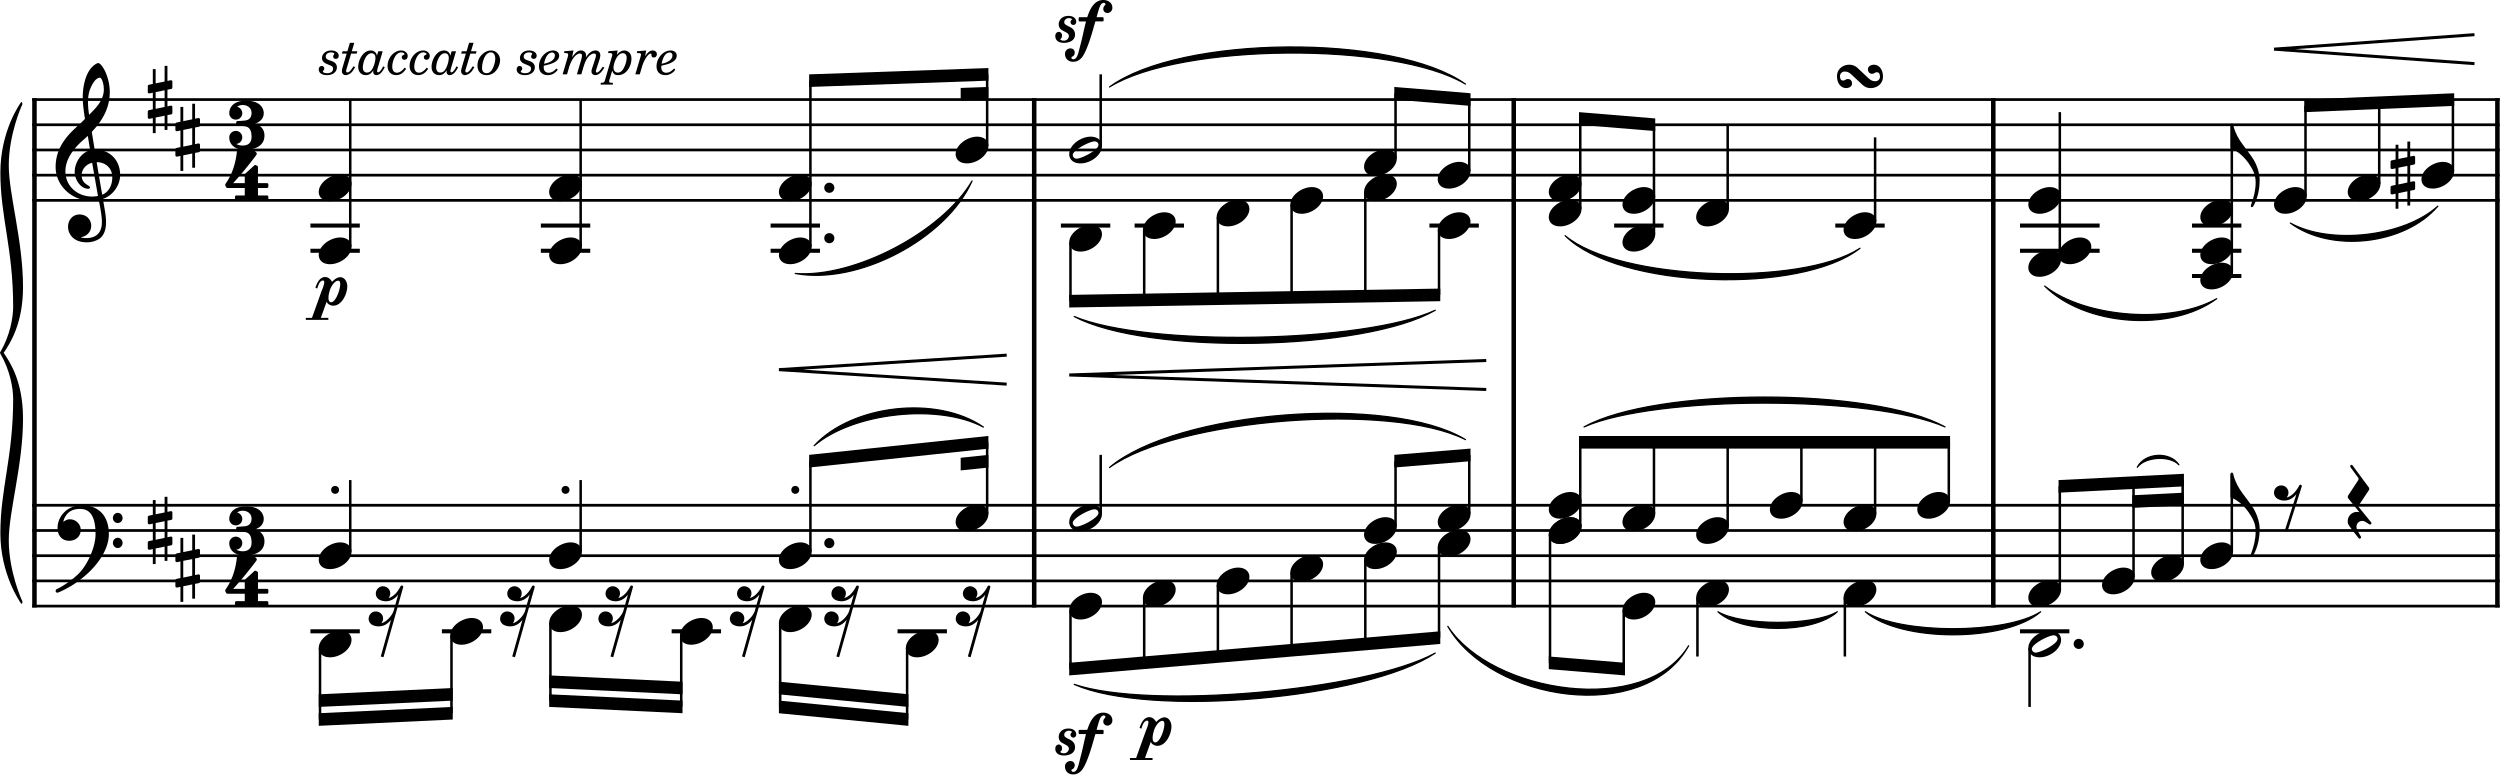 <?xml version="1.0" encoding="utf-8"?>
<svg xmlns="http://www.w3.org/2000/svg" xmlns:svg="http://www.w3.org/2000/svg" version="1.1" viewBox="0 0 2460 763">
	<title>A score for the first four bars of Beethoven’s second Sonata (Op. 2, No. 2). The work is scored for piano, and increases gradually in pitch and volume over the bars.</title>
	<path d="M31.68 97.97h2428M31.68 122.77h2428M31.68 147.57h2428M31.68 172.37h2428M31.68 197.17h2428M31.68 497.2h2428M31.68 522h2428M31.68 546.8h2428M31.68 571.6h2428M31.68 596.4h2428" fill="none" stroke="#000" stroke-linejoin="bevel" stroke-width="2.73"/>
	<path d="M2253.75 219.5c39.23 21.79 111.76 13.48 145.05-16.62-32.38 37.98-104.9 46.3-145.05 16.61M2011.98 281.5c40.23 31.48 124.85 37.68 169.24 12.4-44.97 33.2-129.59 27-169.24-12.4M1540.1 231.9c52.51 44.46 232.23 50.28 290.12 12.4-58.23 45.8-237.95 39.99-290.12-12.4M1091.78 85.57c69.64-51.13 279.8-52.83 350.25-2.83-70.4-42.06-280.55-40.36-350.25 2.83M782.57 269.1c57.81 4.63 144.76-40.88 173.91-91.02-25.47 57.17-112.42 102.68-173.9 91.01M1057.07 311.48c71.58 30 284.7 26.3 355.2-6.16-70.36 40.4-283.48 44.09-355.2 6.16M801.16 438.55c37.66-40.56 120.9-49.73 166.47-18.34-44.7-23.5-127.94-14.33-166.47 18.34M2103.11 459.77c7.35-14.4 31.9-15.86 40.91-2.43-8.77-9.47-33.32-8-40.9 2.43M1558.7 420.08c71.04-39.16 284.16-39.17 355.2 0-71.04-31.23-284.16-31.23-355.2 0M1091.78 460c66.1-55.96 276.24-72.42 350.25-27.42-73.39-37.09-283.54-20.63-350.25 27.43M1424.67 616.35c43.26 66.02 194.24 89.37 236.93 19.11-43.3 78.17-194.29 54.82-236.93-19.1M1057.07 673.43c73.74 25.02 286.86 6.54 355.2-30.79-67.65 45.24-280.77 63.71-355.2 30.8" fill-rule="evenodd" stroke="#000" stroke-linecap="round" stroke-linejoin="round" stroke-width="1.24"/>
	<path d="M1690.47 601.98c23.5 13.9 93.95 13.9 117.43 0-23.48 21.82-93.94 21.82-117.43 0M1835.53 601.98c34.5 22.25 137.97 22.25 172.46 0-34.49 30.2-137.97 30.2-172.46 0" fill-rule="evenodd" stroke="#000" stroke-linecap="round" stroke-linejoin="round" stroke-width="1.24"/>
	<path d="M1489.51 96.6v400.6M33.91 96.6v400.6M2457.45 96.6v400.6M1961.4 96.6v400.6M1017.64 96.6v400.6M33.91 495.84v101.93M1961.4 495.84v101.93M1489.51 495.84v101.93M2457.45 495.84v101.93M1017.64 495.84v101.93" stroke="#000" stroke-linejoin="bevel" stroke-width="4.46"/>
	<path d="M2375.4 161.96c.6-.1 1.1-.8 1.1-1.4v-5.85c0-.99-.7-1.38-1.59-1.38l-3.27.69v-14.78h-2.78v15.38l-8.83 1.78v-13.99h-2.78V157l-3.86.79c-.6.1-1.1.8-1.1 1.39v5.75c0 1.1.8 1.4 1.7 1.4l3.26-.7v16.36l-3.86.8c-.6.1-1.1.8-1.1 1.39v5.75c0 1.1.8 1.39 1.7 1.39l3.26-.7v14.79h2.78v-15.38l8.83-1.79v14h2.78v-14.6l3.77-.69c.6-.1 1.09-.79 1.09-1.38v-5.86c0-.99-.7-1.39-1.59-1.39l-3.27.7v-16.37l3.77-.7m-15.38 3.08 8.83-1.78v16.36l-8.83 1.89v-16.47"/>
	<path d="M532.2 246.77h48.6M532.2 221.97h48.6M2156.92 271.57h48.6M1406.57 221.97h48.6M2156.92 246.77h48.6M1043.92 221.97h48.6M1805.92 221.97h48.6M1987.68 221.97h78.35M305.46 221.97h48.6M1588.33 221.97h48.6M1987.68 246.77h78.35M305.46 246.77h48.6M2156.92 221.97h48.6M1116.45 221.97h48.6M758.27 246.77h48.6M758.27 221.97h48.6M660.91 621.2h48.6M883.17 621.2h48.6M1987.68 621.2h48.6M305.46 621.2h48.6M434.83 621.2h48.6" stroke="#000" stroke-linejoin="bevel" stroke-width="3.97"/>
	<path d="M1445.75 168.4V97.87M2026.86 255.2V110.37M1554.98 205.6v-88.93M797.44 242.8V79.32M2268.62 193.2v-89.08M344.64 242.8V97.97M2341.15 180.8v-79.73M1373.22 156V91.87M2413.68 168.4V98.02M1627.51 230.4V122.67M2196.1 267.6V122.97M1083.1 143.6V73.17M971.35 143.6V73.21M1845.1 218v-82.83M571.37 242.8V97.97M1700.04 205.6v-82.83M1416 226.14v64.05M1053.35 238.53v57.82M1343.46 188.93v102.5M1125.88 226.14v68.98M1270.93 201.34v91.31M1198.41 213.74v80.14M1700.04 518.04V435.2M971.35 505.64v-70.3M1772.57 493.24V435.2M1917.62 493.24V435.2M1445.75 505.64v-57.93M571.37 542.84V472.4M344.64 542.84V472.4M1845.1 505.64V435.2M1627.51 505.64V435.2M1083.1 505.64V447.6M1373.22 518.04V453.7M797.44 542.84v-89.17M2147.74 555.24v-82.77M2026.86 580.04v-101.5M2099.4 567.64V474.9M1554.98 518.04V435.2M2196.1 542.84V466.4M1997.11 637.77v57.83M1125.88 588.17v63.97M314.9 637.77v70.18M1198.41 575.77v70.21M444.26 625.37v76.5M1670.28 588.17V646M1597.76 600.57v57.73M1270.93 563.37v76.46M541.61 612.97v76.5M670.33 625.37v70.18M1525.23 526.17v126.14M767.7 612.97v82.75M1053.35 600.57v57.73M892.6 637.77v70.11M1416 538.57v88.94M1815.34 588.17V646M1343.46 550.97v82.7" stroke="#000" stroke-linejoin="bevel" stroke-width="2.48"/>
	<path d="M2025.62 250.94c0 4.26 3.08 9.03 11.12 9.03 10.31 0 21.12-8.44 21.12-17.17 0-5.85-4.96-9.12-11.1-9.12-9.63 0-21.14 8.13-21.14 17.26"/>
	<path d="M1995.87 263.34c0 4.26 3.08 9.03 11.12 9.03 10.31 0 21.12-8.44 21.12-17.17 0-5.85-4.96-9.12-11.1-9.12-9.63 0-21.14 8.13-21.14 17.26M313.65 250.94c0 4.26 3.08 9.03 11.11 9.03 10.32 0 21.13-8.44 21.13-17.17 0-5.85-4.96-9.12-11.1-9.12-9.63 0-21.14 8.13-21.14 17.26M1414.75 176.54c0 4.26 3.08 9.03 11.11 9.03 10.32 0 21.13-8.44 21.13-17.17 0-5.85-4.96-9.12-11.1-9.12-9.63 0-21.14 8.13-21.14 17.26M1073.24 134.48c-9.62 0-21.13 8.03-21.13 17.26 0 4.26 3.08 9.03 11.12 9.03 10.31 0 21.12-8.44 21.12-17.17 0-5.85-4.96-9.12-11.1-9.12m-13.7 21.62a3.7 3.7 0 0 1-3.96-3.57c0-4.86 16.66-13.39 21.32-13.39 2.39 0 3.97 1.39 3.97 3.57 0 4.96-16.76 13.4-21.33 13.4M1814.1 226.14c0 4.26 3.08 9.03 11.11 9.03 10.32 0 21.13-8.44 21.13-17.17 0-5.85-4.96-9.12-11.1-9.12-9.63 0-21.14 8.13-21.14 17.26M313.65 188.94c0 4.26 3.08 9.03 11.11 9.03 10.32 0 21.13-8.44 21.13-17.17 0-5.85-4.96-9.12-11.1-9.12-9.63 0-21.14 8.13-21.14 17.26M940.36 151.74c0 4.26 3.08 9.03 11.11 9.03 10.32 0 21.13-8.44 21.13-17.17 0-5.85-4.96-9.12-11.1-9.12-9.63 0-21.14 8.13-21.14 17.26M540.38 250.94c0 4.26 3.07 9.03 11.1 9.03 10.32 0 21.14-8.44 21.14-17.17 0-5.85-4.96-9.12-11.11-9.12-9.63 0-21.13 8.13-21.13 17.26M1669.04 213.74c0 4.26 3.08 9.03 11.11 9.03 10.32 0 21.13-8.44 21.13-17.17 0-5.85-4.96-9.12-11.1-9.12-9.63 0-21.14 8.13-21.14 17.26M540.38 188.94c0 4.26 3.07 9.03 11.1 9.03 10.32 0 21.14-8.44 21.14-17.17 0-5.85-4.96-9.12-11.11-9.12-9.63 0-21.13 8.13-21.13 17.26M2165.1 275.74c0 4.26 3.08 9.03 11.12 9.03 10.31 0 21.12-8.44 21.12-17.17 0-5.85-4.96-9.12-11.1-9.12-9.63 0-21.14 8.13-21.14 17.26"/>
	<path d="M2165.1 250.94c0 4.26 3.08 9.03 11.12 9.03 10.31 0 21.12-8.44 21.12-17.17 0-5.85-4.96-9.12-11.1-9.12-9.63 0-21.14 8.13-21.14 17.26M1995.87 201.34c0 4.26 3.08 9.03 11.12 9.03 10.31 0 21.12-8.44 21.12-17.17 0-5.85-4.96-9.12-11.1-9.12-9.63 0-21.14 8.13-21.14 17.26M2165.1 213.74c0 4.26 3.08 9.03 11.12 9.03 10.31 0 21.12-8.44 21.12-17.17 0-5.85-4.96-9.12-11.1-9.12-9.63 0-21.14 8.13-21.14 17.26M1596.52 201.34c0 4.26 3.08 9.03 11.11 9.03 10.32 0 21.13-8.44 21.13-17.17 0-5.85-4.96-9.12-11.1-9.12-9.63 0-21.14 8.13-21.14 17.26M1524 213.74c0 4.26 3.07 9.03 11.1 9.03 10.32 0 21.13-8.44 21.13-17.17 0-5.85-4.96-9.12-11.1-9.12-9.63 0-21.14 8.13-21.14 17.26"/>
	<path d="M1524 188.94c0 4.26 3.07 9.03 11.1 9.03 10.32 0 21.13-8.44 21.13-17.17 0-5.85-4.96-9.12-11.1-9.12-9.63 0-21.14 8.13-21.14 17.26M1596.52 238.54c0 4.26 3.08 9.03 11.11 9.03 10.32 0 21.13-8.44 21.13-17.17 0-5.85-4.96-9.12-11.1-9.12-9.63 0-21.14 8.13-21.14 17.26M2237.63 201.34c0 4.26 3.08 9.03 11.11 9.03 10.32 0 21.13-8.44 21.13-17.17 0-5.85-4.96-9.12-11.1-9.12-9.63 0-21.14 8.13-21.14 17.26M2382.7 176.54c0 4.26 3.07 9.03 11.1 9.03 10.32 0 21.13-8.44 21.13-17.17 0-5.85-4.96-9.12-11.1-9.12-9.63 0-21.14 8.13-21.14 17.26M2310.16 188.94c0 4.26 3.08 9.03 11.12 9.03 10.31 0 21.12-8.44 21.12-17.17 0-5.85-4.96-9.12-11.1-9.12-9.63 0-21.14 8.13-21.14 17.26M766.45 188.94c0 4.26 3.08 9.03 11.11 9.03 10.32 0 21.13-8.44 21.13-17.17 0-5.85-4.96-9.12-11.1-9.12-9.63 0-21.14 8.13-21.14 17.26M1342.22 164.14c0 4.26 3.08 9.03 11.11 9.03 10.32 0 21.13-8.44 21.13-17.17 0-5.85-4.96-9.12-11.1-9.12-9.63 0-21.14 8.13-21.14 17.26M766.45 250.94c0 4.26 3.08 9.03 11.11 9.03 10.32 0 21.13-8.44 21.13-17.17 0-5.85-4.96-9.12-11.1-9.12-9.63 0-21.14 8.13-21.14 17.26M1269.7 201.34c0 4.26 3.07 9.03 11.1 9.03 10.32 0 21.13-8.44 21.13-17.17 0-5.85-4.96-9.12-11.1-9.12-9.63 0-21.14 8.13-21.14 17.26"/>
	<path d="M1342.22 188.94c0 4.26 3.08 9.03 11.11 9.03 10.32 0 21.13-8.44 21.13-17.17 0-5.85-4.96-9.12-11.1-9.12-9.63 0-21.14 8.13-21.14 17.26M1124.64 226.14c0 4.26 3.08 9.03 11.11 9.03 10.32 0 21.13-8.44 21.13-17.17 0-5.85-4.96-9.12-11.1-9.12-9.63 0-21.14 8.13-21.14 17.26M1197.17 213.74c0 4.26 3.08 9.03 11.11 9.03 10.32 0 21.13-8.44 21.13-17.17 0-5.85-4.96-9.12-11.1-9.12-9.63 0-21.14 8.13-21.14 17.26M1414.75 226.14c0 4.26 3.08 9.03 11.11 9.03 10.32 0 21.13-8.44 21.13-17.17 0-5.85-4.96-9.12-11.1-9.12-9.63 0-21.14 8.13-21.14 17.26M1052.11 238.54c0 4.26 3.08 9.03 11.12 9.03 10.31 0 21.12-8.44 21.12-17.17 0-5.85-4.96-9.12-11.1-9.12-9.63 0-21.14 8.13-21.14 17.26M1524 501.37c0 4.27 3.07 9.03 11.1 9.03 10.32 0 21.13-8.43 21.13-17.16 0-5.86-4.96-9.13-11.1-9.13-9.63 0-21.14 8.13-21.14 17.26M2116.75 563.37c0 4.27 3.08 9.03 11.12 9.03 10.31 0 21.12-8.43 21.12-17.16 0-5.86-4.96-9.13-11.1-9.13-9.63 0-21.14 8.13-21.14 17.26"/>
	<path d="M1524 526.17c0 4.27 3.07 9.03 11.1 9.03 10.32 0 21.13-8.43 21.13-17.16 0-5.86-4.96-9.13-11.1-9.13-9.63 0-21.14 8.13-21.14 17.26M766.45 550.97c0 4.27 3.08 9.03 11.11 9.03 10.32 0 21.13-8.43 21.13-17.16 0-5.86-4.96-9.13-11.1-9.13-9.63 0-21.14 8.13-21.14 17.26M2165.1 550.97c0 4.27 3.08 9.03 11.12 9.03 10.31 0 21.12-8.43 21.12-17.16 0-5.86-4.96-9.13-11.1-9.13-9.63 0-21.14 8.13-21.14 17.26M2068.4 575.77c0 4.27 3.08 9.03 11.11 9.03 10.32 0 21.13-8.43 21.13-17.16 0-5.86-4.96-9.13-11.1-9.13-9.63 0-21.14 8.13-21.14 17.26M1596.52 513.77c0 4.27 3.08 9.03 11.11 9.03 10.32 0 21.13-8.43 21.13-17.16 0-5.86-4.96-9.13-11.1-9.13-9.63 0-21.14 8.13-21.14 17.26M540.38 550.97c0 4.27 3.07 9.03 11.1 9.03 10.32 0 21.14-8.43 21.14-17.16 0-5.86-4.96-9.13-11.11-9.13-9.63 0-21.13 8.13-21.13 17.26M1073.24 496.51c-9.62 0-21.13 8.03-21.13 17.26 0 4.27 3.08 9.03 11.12 9.03 10.31 0 21.12-8.43 21.12-17.16 0-5.86-4.96-9.13-11.1-9.13m-13.7 21.63a3.7 3.7 0 0 1-3.96-3.58c0-4.86 16.66-13.39 21.32-13.39 2.39 0 3.97 1.4 3.97 3.57 0 4.96-16.76 13.4-21.33 13.4M1414.75 513.77c0 4.27 3.08 9.03 11.11 9.03 10.32 0 21.13-8.43 21.13-17.16 0-5.86-4.96-9.13-11.1-9.13-9.63 0-21.14 8.13-21.14 17.26M1669.04 526.17c0 4.27 3.08 9.03 11.11 9.03 10.32 0 21.13-8.43 21.13-17.16 0-5.86-4.96-9.13-11.1-9.13-9.63 0-21.14 8.13-21.14 17.26M1886.63 501.37c0 4.27 3.08 9.03 11.11 9.03 10.32 0 21.13-8.43 21.13-17.16 0-5.86-4.96-9.13-11.1-9.13-9.63 0-21.14 8.13-21.14 17.26M1995.87 588.17c0 4.27 3.08 9.03 11.12 9.03 10.31 0 21.12-8.43 21.12-17.16 0-5.86-4.96-9.13-11.1-9.13-9.63 0-21.14 8.13-21.14 17.26M1741.57 501.37c0 4.27 3.08 9.03 11.11 9.03 10.32 0 21.13-8.43 21.13-17.16 0-5.86-4.96-9.13-11.1-9.13-9.63 0-21.14 8.13-21.14 17.26M313.65 550.97c0 4.27 3.08 9.03 11.11 9.03 10.32 0 21.13-8.43 21.13-17.16 0-5.86-4.96-9.13-11.1-9.13-9.63 0-21.14 8.13-21.14 17.26M940.36 513.77c0 4.27 3.08 9.03 11.11 9.03 10.32 0 21.13-8.43 21.13-17.16 0-5.86-4.96-9.13-11.1-9.13-9.63 0-21.14 8.13-21.14 17.26M1342.22 526.17c0 4.27 3.08 9.03 11.11 9.03 10.32 0 21.13-8.43 21.13-17.16 0-5.86-4.96-9.13-11.1-9.13-9.63 0-21.14 8.13-21.14 17.26M1814.1 513.77c0 4.27 3.08 9.03 11.11 9.03 10.32 0 21.13-8.43 21.13-17.16 0-5.86-4.96-9.13-11.1-9.13-9.63 0-21.14 8.13-21.14 17.26M1814.1 588.17c0 4.27 3.08 9.03 11.11 9.03 10.32 0 21.13-8.43 21.13-17.16 0-5.86-4.96-9.13-11.1-9.13-9.63 0-21.14 8.13-21.14 17.26M891.36 637.77c0 4.27 3.08 9.03 11.11 9.03 10.32 0 21.13-8.43 21.13-17.16 0-5.86-4.96-9.13-11.1-9.13-9.63 0-21.14 8.13-21.14 17.26M1669.04 588.17c0 4.27 3.08 9.03 11.11 9.03 10.32 0 21.13-8.43 21.13-17.16 0-5.86-4.96-9.13-11.1-9.13-9.63 0-21.14 8.13-21.14 17.26M1596.52 600.57c0 4.27 3.08 9.03 11.11 9.03 10.32 0 21.13-8.43 21.13-17.16 0-5.86-4.96-9.13-11.1-9.13-9.63 0-21.14 8.13-21.14 17.26M313.65 637.77c0 4.27 3.08 9.03 11.11 9.03 10.32 0 21.13-8.43 21.13-17.16 0-5.86-4.96-9.13-11.1-9.13-9.63 0-21.14 8.13-21.14 17.26"/>
	<path d="M1524 526.17c0 4.27 3.07 9.03 11.1 9.03 10.32 0 21.13-8.43 21.13-17.16 0-5.86-4.96-9.13-11.1-9.13-9.63 0-21.14 8.13-21.14 17.26M443.02 625.37c0 4.27 3.08 9.03 11.11 9.03 10.32 0 21.13-8.43 21.13-17.16 0-5.86-4.96-9.13-11.1-9.13-9.63 0-21.14 8.13-21.14 17.26M1414.75 538.57c0 4.27 3.08 9.03 11.11 9.03 10.32 0 21.13-8.43 21.13-17.16 0-5.86-4.96-9.13-11.1-9.13-9.63 0-21.14 8.13-21.14 17.26M1342.22 550.97c0 4.27 3.08 9.03 11.11 9.03 10.32 0 21.13-8.43 21.13-17.16 0-5.86-4.96-9.13-11.1-9.13-9.63 0-21.14 8.13-21.14 17.26M540.38 612.97c0 4.27 3.07 9.03 11.1 9.03 10.32 0 21.14-8.43 21.14-17.16 0-5.86-4.96-9.13-11.11-9.13-9.63 0-21.13 8.13-21.13 17.26M1269.7 563.37c0 4.27 3.07 9.03 11.1 9.03 10.32 0 21.13-8.43 21.13-17.16 0-5.86-4.96-9.13-11.1-9.13-9.63 0-21.14 8.13-21.14 17.26M1197.17 575.77c0 4.27 3.08 9.03 11.11 9.03 10.32 0 21.13-8.43 21.13-17.16 0-5.86-4.96-9.13-11.1-9.13-9.63 0-21.14 8.13-21.14 17.26M669.1 625.37c0 4.27 3.07 9.03 11.1 9.03 10.33 0 21.14-8.43 21.14-17.16 0-5.86-4.96-9.13-11.11-9.13-9.62 0-21.13 8.13-21.13 17.26M1124.64 588.17c0 4.27 3.08 9.03 11.11 9.03 10.32 0 21.13-8.43 21.13-17.16 0-5.86-4.96-9.13-11.1-9.13-9.63 0-21.14 8.13-21.14 17.26M2017 620.51c-9.62 0-21.13 8.03-21.13 17.26 0 4.27 3.08 9.03 11.12 9.03 10.31 0 21.12-8.43 21.12-17.16 0-5.86-4.96-9.13-11.1-9.13m-13.7 21.63a3.7 3.7 0 0 1-3.96-3.58c0-4.86 16.66-13.39 21.32-13.39 2.39 0 3.97 1.4 3.97 3.57 0 4.96-16.76 13.4-21.33 13.4M1052.11 600.57c0 4.27 3.08 9.03 11.12 9.03 10.31 0 21.12-8.43 21.12-17.16 0-5.86-4.96-9.13-11.1-9.13-9.63 0-21.14 8.13-21.14 17.26M766.45 612.97c0 4.27 3.08 9.03 11.11 9.03 10.32 0 21.13-8.43 21.13-17.16 0-5.86-4.96-9.13-11.1-9.13-9.63 0-21.14 8.13-21.14 17.26"/>
	<path d="M66.95 223.26c0 6.55 4.96 15.18 18.35 15.18a23.1 23.1 0 0 0 12.3-3.37c5.36-3.77 6.75-10.32 6.75-16.57 0-3.87-.6-8.33-1.6-13.99-.29-1.98-.88-4.96-1.48-8.83 9.72-3.17 16.96-13.29 16.96-23.5 0-14.99-10.61-25.1-25.1-25.1-.98-5.96-1.98-11.8-2.77-17.36 10.42-11.02 17.66-23.42 17.66-39.19 0-9.03-2.78-16.37-4.37-19.94-2.38-5.06-5.26-8.53-7.04-8.53-.7 0-3.77 1.2-7.04 5.06-6.35 7.54-8.14 20.24-8.14 28.57 0 5.36.5 10.22 2.18 21.33-.1.1-5.25 5.36-7.34 7.04-9.02 8.33-21.52 20.44-21.52 40.28 0 18.55 16.17 33.13 34.62 33.13 2.87 0 5.55-.3 7.83-.7 1.89 9.53 3.08 16.47 3.08 21.73 0 10.32-5.36 15.77-15.38 15.77-2.38 0-4.46-.5-4.66-.5-.1-.1-.3-.2-.3-.3 0-.19.2-.29.5-.29 4.66-.8 9.32-4.76 9.32-11.1 0-5.37-4.06-11.02-11.5-11.02-6.95 0-11.31 5.65-11.31 12.2M87.68 90.83c.9-3.97 5.46-14.38 10.62-14.38 1.48 0 3.86 4.76 3.86 11.7 0 10.32-7.63 18.06-14.48 24.8a79.4 79.4 0 0 1-1.09-12c0-3.67.3-7.05 1.1-10.12m8.72 101.98c-1.98.4-3.87.6-5.75.6-14.19 0-26.3-9.93-26.3-24.9 0-12.1 8.54-22.92 17.27-30.46 1.69-1.49 3.27-2.88 4.76-4.37.9 5.36 1.59 10.02 2.28 14.09-9.02 2.68-15.17 12.2-15.17 21.53 0 6.94 5.45 16.46 13.39 16.46.8 0 1.68-.4 1.68-1.29s-.99-1.38-2.18-2.18c-3.87-2.38-6.05-4.96-6.05-9.82 0-6.05 4.56-10.91 10.32-12.3l5.75 32.64m14.09-18.35c0 7.04-2.88 14.28-9.92 17.16a3294.5 3294.5 0 0 1-5.46-32.04c8.93 0 15.38 6.05 15.38 14.88M79.94 497.1c-7.54 0-13.59 4.37-13.69 4.37-5.85 4.27-9.62 10.81-9.62 18.05 0 7.25 4.17 12.6 11.5 12.6 6.36 0 11.32-4.26 11.32-10.81 0-5.65-4.96-10.32-10.52-10.32-1.19 0-2.28.2-3.17.5-1 .4-2.68 1.39-3.47 2.08.69-4.36 3.67-8.73 7.53-10.81 2.48-1.39 5.66-1.98 9.13-1.98 10.12 0 15.08 8.13 15.08 24.8 0 12.9-8.23 31.44-17.96 40.17-10.31 9.43-20.03 13.89-20.13 13.89 0 0-1.2.7-1.2 1.88 0 .2.1.3.1.5.3 1 1.2 1.19 1.9 1.19l.29-.1c.2 0 11.5-4.66 20.53-11.7 13.9-10.02 29.56-27.68 29.56-45.93 0-17.26-9.32-28.38-27.18-28.38m31.15 12.6a4.87 4.87 0 0 0 4.76 4.96 4.87 4.87 0 0 0 4.77-4.96c0-2.77-2.19-5.06-4.77-5.06-2.58 0-4.76 2.29-4.76 5.06m0 24.5c0 2.78 2.18 5.06 4.76 5.06 2.58 0 4.77-2.28 4.77-5.05 0-2.78-2.19-5.06-4.77-5.06-2.58 0-4.76 2.28-4.76 5.06"/>
	<path d="M168.53 87.56c.6-.1 1.09-.8 1.09-1.4v-5.85c0-.99-.7-1.38-1.59-1.38l-3.27.69V64.84h-2.78v15.38L153.15 82V68.01h-2.78V82.6l-3.86.79c-.6.1-1.1.8-1.1 1.39v5.75c0 1.1.8 1.4 1.7 1.4l3.26-.7v16.36l-3.86.8c-.6.1-1.1.8-1.1 1.39v5.75c0 1.1.8 1.39 1.7 1.39l3.26-.7v14.79h2.78v-15.38l8.83-1.79v14h2.78v-14.6l3.77-.69c.6-.1 1.09-.79 1.09-1.38v-5.86c0-.99-.7-1.39-1.59-1.39l-3.27.7V88.25l3.77-.7m-15.38 3.08 8.83-1.78v16.36l-8.83 1.89V90.63M195.7 124.76c.6-.1 1.09-.8 1.09-1.4v-5.85c0-.99-.7-1.38-1.59-1.38l-3.27.69v-14.78h-2.78v15.38l-8.83 1.78v-13.99h-2.77v14.59l-3.87.79c-.6.1-1.1.8-1.1 1.39v5.75c0 1.1.8 1.4 1.7 1.4l3.27-.7v16.36l-3.87.8c-.6.1-1.1.8-1.1 1.39v5.75c0 1.1.8 1.39 1.7 1.39l3.27-.7v14.79h2.77v-15.38l8.83-1.79v14h2.78v-14.6l3.77-.69c.6-.1 1.09-.79 1.09-1.38v-5.86c0-.99-.7-1.39-1.59-1.39l-3.27.7v-16.37l3.77-.7m-15.38 3.08 8.83-1.78v16.36l-8.83 1.89v-16.47M168.53 511.59c.6-.1 1.09-.8 1.09-1.4v-5.84c0-1-.7-1.4-1.59-1.4l-3.27.7v-14.78h-2.78v15.38l-8.83 1.78v-13.98h-2.78v14.58l-3.86.8c-.6.1-1.1.79-1.1 1.38v5.75c0 1.1.8 1.4 1.7 1.4l3.26-.7v16.37l-3.86.79c-.6.1-1.1.8-1.1 1.39v5.75c0 1.1.8 1.4 1.7 1.4l3.26-.7v14.78h2.78v-15.38l8.83-1.78v13.98h2.78v-14.58l3.77-.7c.6-.1 1.09-.79 1.09-1.38v-5.86c0-.99-.7-1.38-1.59-1.38l-3.27.69v-16.37l3.77-.7m-15.38 3.08 8.83-1.78v16.37l-8.83 1.88v-16.47M195.7 548.79c.6-.1 1.09-.8 1.09-1.4v-5.84c0-1-.7-1.4-1.59-1.4l-3.27.7v-14.78h-2.78v15.38l-8.83 1.78v-13.98h-2.77v14.58l-3.87.8c-.6.1-1.1.79-1.1 1.38v5.75c0 1.1.8 1.4 1.7 1.4l3.27-.7v16.37l-3.87.79c-.6.1-1.1.8-1.1 1.39v5.75c0 1.1.8 1.4 1.7 1.4l3.27-.7v14.78h2.77v-15.38l8.83-1.78v13.98h2.78v-14.58l3.77-.7c.6-.1 1.09-.79 1.09-1.38v-5.86c0-.99-.7-1.38-1.59-1.38l-3.27.69v-16.37l3.77-.7m-15.38 3.08 8.83-1.78v16.37l-8.83 1.88v-16.47"/>
	<path d="M251.1 121.68c4.96-1.88 8.43-5.06 8.43-10.51 0-.9-.3-12.1-17.36-12.1s-16.57 12.1-16.57 12.1h.1l-.1.2a6.35 6.35 0 0 0 6.45 6.34 6.27 6.27 0 0 0 6.35-6.35 6.58 6.58 0 0 0-4.96-6.25l.3-.3a9 9 0 0 1 5.16-1.48c4.16 0 8.63 2.48 8.63 7.84 0 6.25-4.67 7.14-5.86 7.34-1.19.2-6.74.6-7.93.6-1.2 0-1.3 1.38-1.3 1.38v1.98s.2 1.1 1.3 1.2c1.68.1 3.97.1 7.14.59 4.37.6 6.65 3.57 6.65 10.52 0 6.64-4.47 8.43-8.63 8.43-2.78 0-5.36-.8-6.45-1.59a6.46 6.46 0 0 0 5.95-6.35 6.35 6.35 0 0 0-6.35-6.45 6.44 6.44 0 0 0-6.45 6.45c0 8.14 7.44 12.2 14.78 12.2 9.53 0 19.84-3.27 19.84-14.08 0-7.25-4.96-10.32-9.32-11.7h.2M240.84 184.97v7.34h-8.23c-.7 0-1.39.6-1.39 1.39v1.88c0 .8.7 1.4 1.39 1.4h30.06c.8 0 1.39-.6 1.39-1.4v-1.88c0-.8-.6-1.39-1.4-1.39h-8.82v-7.34h8.83c.8 0 1.39-.7 1.39-1.49v-1.88c0-.7-.6-1.4-1.4-1.4h-8.82v-15.76c0-.6-.3-1.1-.8-1.3l-1.19-.59c-.2-.1-.5-.2-.69-.2-.3.1-.7.2-.9.4l-9.02 8.23c-.3.3-.4.7-.4 1.1v8.13h-11.4s11-11.9 22.71-27.58c.4-.5.5-1 .5-1.39 0-.5-.2-.89-.3-.99l-2.18-2.18c-.2-.2-.6-.4-1-.4H234.5c-.79 0-1.29.6-1.38 1.2 0 0-.5 7.33-3.08 15.37a58.75 58.75 0 0 1-8.13 16.66s-.3.5-.3 1.1c0 .2 0 .4.1.59.4.7.99 1.79.99 1.79s.2.59 1.1.59h17.05M251.1 520.92c4.96-1.89 8.43-5.06 8.43-10.52 0-.9-.3-12.1-17.36-12.1s-16.57 12.1-16.57 12.1h.1l-.1.2a6.35 6.35 0 0 0 6.45 6.35 6.27 6.27 0 0 0 6.35-6.35 6.58 6.58 0 0 0-4.96-6.25l.3-.3a9 9 0 0 1 5.16-1.49c4.16 0 8.63 2.48 8.63 7.84 0 6.25-4.67 7.14-5.86 7.34-1.19.2-6.74.6-7.93.6-1.2 0-1.3 1.39-1.3 1.39v1.98s.2 1.1 1.3 1.2c1.68.09 3.97.09 7.14.59 4.37.6 6.65 3.57 6.65 10.51 0 6.65-4.47 8.43-8.63 8.43-2.78 0-5.36-.79-6.45-1.58a6.46 6.46 0 0 0 5.95-6.35 6.35 6.35 0 0 0-6.35-6.45 6.44 6.44 0 0 0-6.45 6.45c0 8.13 7.44 12.2 14.78 12.2 9.53 0 19.84-3.27 19.84-14.09 0-7.24-4.96-10.31-9.32-11.7h.2M240.84 584.2v7.34h-8.23c-.7 0-1.39.6-1.39 1.4v1.88c0 .79.7 1.39 1.39 1.39h30.06c.8 0 1.39-.6 1.39-1.4v-1.88c0-.8-.6-1.39-1.4-1.39h-8.82v-7.34h8.83c.8 0 1.39-.7 1.39-1.49v-1.88c0-.7-.6-1.39-1.4-1.39h-8.82v-15.77c0-.6-.3-1.1-.8-1.3l-1.19-.59c-.2-.1-.5-.2-.69-.2-.3.1-.7.2-.9.4l-9.02 8.24c-.3.3-.4.69-.4 1.09v8.13h-11.4s11-11.9 22.71-27.58c.4-.5.5-.99.5-1.39 0-.5-.2-.89-.3-.99l-2.18-2.18c-.2-.2-.6-.4-1-.4H234.5c-.79 0-1.29.6-1.38 1.2 0 0-.5 7.33-3.08 15.37a58.75 58.75 0 0 1-8.13 16.67s-.3.5-.3 1.09c0 .2 0 .4.1.6.4.69.99 1.78.99 1.78s.2.6 1.1.6h17.05"/>
	<path d="M2332.98 513.67c-.1-.1-.3-.3-.6-.7l-11.4-14.08c-.1-.1-.2-.4-.2-.6 0-.3.1-.69.2-.89l10.12-15.27c.1-.2.2-.5.2-.7v-.9c0-.29-.1-.59-.3-.79l-16.07-21.72s-.4-.6-1-.6c-.3 0-.5 0-.79.3-.4.3-.5.7-.5 1 0 .59.3 1.09.3 1.09l7.54 10.31c.2.3.3.7.3 1.2 0 .39-.1.89-.3 1.18l-10.02 15.28c-.1.2-.2.6-.2.8v.89c0 .3.1.6.3.79l11.11 13.79a9.1 9.1 0 0 0-11.5 8.93c0 1.39.3 2.77 1.09 3.87 2.08 3.17 9.52 12.6 9.52 12.6s.5.59 1.19.59c.2 0 .4 0 .6-.2.5-.4.69-.8.69-1.19 0-.4-.2-.7-.3-.9-.3-.49-3.47-6.24-3.47-6.24s-.7-1.4-.7-3.18a5.6 5.6 0 0 1 5.56-5.75 6 6 0 0 1 3.17.9l3.87 2.47s.4.2.8.2.7-.1.99-.5c.2-.3.3-.59.3-.89 0-.3-.1-.5-.3-.8l-.2-.29M2264.12 477.07c-.1 0-.3-.1-.4-.1-.6 0-1.09.3-1.29.8-2.28 4.55-7.04 10.7-12.4 11.7a7.07 7.07 0 0 0-5.26-11.8 7.1 7.1 0 0 0-7.14 7.03c0 5.36 5.26 7.84 9.92 7.84 5.26 0 8.73-2.48 12.1-6.15l-11.3 35.32 2.68.79 13.88-43.75c.1-.1.1-.3.1-.5 0-.49-.3-.89-.89-1.18M396.68 577.95c.1-.2.1-.3.1-.5 0-.49-.3-.99-.9-1.18-.2-.1-.39-.1-.49-.1-.6 0-1 .3-1.29.8-2.38 4.75-6.35 10.1-11.8 11.5a7.01 7.01 0 0 0 1.68-4.76c0-3.87-3.47-6.85-7.34-6.85a7.3 7.3 0 0 0-6.84 7.34c.2 5.56 5.55 7.44 10.21 7.44 4.96-.2 8.83-2.68 11.8-6.54l-4.45 15.77c-1.4 4.76-7.05 11.1-12.1 12.4a7.75 7.75 0 0 0 1.68-4.76c0-3.97-3.37-6.85-7.24-6.85-3.97 0-6.95 3.37-6.95 7.34a6.86 6.86 0 0 0 4.67 6.35c1.88.8 3.57 1 5.55 1 4.96-.1 8.83-2.69 11.8-6.55L374.67 646l2.68.7 19.34-68.75M526.05 577.95c.1-.2.1-.3.1-.5 0-.49-.3-.99-.9-1.18-.2-.1-.39-.1-.49-.1-.6 0-.99.3-1.29.8-2.38 4.75-6.35 10.1-11.8 11.5a7.01 7.01 0 0 0 1.68-4.76c0-3.87-3.47-6.85-7.34-6.85a7.3 7.3 0 0 0-6.84 7.34c.2 5.56 5.55 7.44 10.22 7.44 4.96-.2 8.82-2.68 11.8-6.54l-4.46 15.77c-1.4 4.76-7.05 11.1-12.1 12.4a7.75 7.75 0 0 0 1.68-4.76c0-3.97-3.37-6.85-7.24-6.85-3.97 0-6.95 3.37-6.95 7.34a6.86 6.86 0 0 0 4.67 6.35c1.88.8 3.57 1 5.55 1 4.96-.1 8.83-2.69 11.8-6.55L504.04 646l2.68.7 19.34-68.75M622.76 577.95c.1-.2.1-.3.1-.5 0-.49-.3-.99-.9-1.18-.2-.1-.4-.1-.5-.1-.59 0-.99.3-1.28.8-2.38 4.75-6.35 10.1-11.8 11.5a7.01 7.01 0 0 0 1.68-4.76c0-3.87-3.47-6.85-7.34-6.85a7.3 7.3 0 0 0-6.85 7.34c.2 5.56 5.56 7.44 10.22 7.44 4.96-.2 8.83-2.68 11.8-6.54l-4.46 15.77c-1.39 4.76-7.04 11.1-12.1 12.4a7.75 7.75 0 0 0 1.69-4.76c0-3.97-3.38-6.85-7.25-6.85-3.96 0-6.94 3.37-6.94 7.34a6.86 6.86 0 0 0 4.66 6.35c1.89.8 3.57 1 5.56 1 4.96-.1 8.83-2.69 11.8-6.55L600.73 646l2.68.7 19.35-68.75M752.13 577.95c.1-.2.1-.3.1-.5 0-.49-.3-.99-.9-1.18-.2-.1-.39-.1-.49-.1-.6 0-1 .3-1.29.8-2.38 4.75-6.35 10.1-11.8 11.5a7.01 7.01 0 0 0 1.68-4.76c0-3.87-3.47-6.85-7.34-6.85a7.3 7.3 0 0 0-6.84 7.34c.2 5.56 5.55 7.44 10.21 7.44 4.96-.2 8.83-2.68 11.8-6.54l-4.45 15.77c-1.4 4.76-7.05 11.1-12.1 12.4a7.75 7.75 0 0 0 1.68-4.76c0-3.97-3.37-6.85-7.24-6.85-3.97 0-6.95 3.37-6.95 7.34a6.86 6.86 0 0 0 4.67 6.35c1.88.8 3.57 1 5.55 1 4.96-.1 8.83-2.69 11.8-6.55L730.12 646l2.68.7 19.34-68.75M974.39 577.95c.1-.2.1-.3.1-.5 0-.49-.3-.99-.9-1.18-.2-.1-.39-.1-.49-.1-.6 0-1 .3-1.29.8-2.38 4.75-6.35 10.1-11.8 11.5a7.01 7.01 0 0 0 1.68-4.76c0-3.87-3.47-6.85-7.34-6.85a7.3 7.3 0 0 0-6.84 7.34c.2 5.56 5.55 7.44 10.21 7.44 4.96-.2 8.83-2.68 11.8-6.54l-4.45 15.77c-1.4 4.76-7.05 11.1-12.1 12.4a7.75 7.75 0 0 0 1.68-4.76c0-3.97-3.37-6.85-7.24-6.85-3.97 0-6.95 3.37-6.95 7.34a6.86 6.86 0 0 0 4.67 6.35c1.88.8 3.57 1 5.55 1 4.96-.1 8.83-2.69 11.8-6.55L952.38 646l2.68.7 19.34-68.75M845.02 577.95c.1-.2.1-.3.1-.5 0-.49-.3-.99-.9-1.18-.2-.1-.39-.1-.49-.1-.6 0-1 .3-1.29.8-2.38 4.75-6.35 10.1-11.8 11.5a7.01 7.01 0 0 0 1.68-4.76c0-3.87-3.47-6.85-7.34-6.85a7.3 7.3 0 0 0-6.84 7.34c.2 5.56 5.55 7.44 10.21 7.44 4.96-.2 8.83-2.68 11.8-6.54l-4.45 15.77c-1.4 4.76-7.05 11.1-12.1 12.4a7.75 7.75 0 0 0 1.68-4.76c0-3.97-3.37-6.85-7.24-6.85-3.97 0-6.95 3.37-6.95 7.34a6.86 6.86 0 0 0 4.67 6.35c1.88.8 3.57 1 5.55 1 4.96-.1 8.83-2.69 11.8-6.55L823 646l2.68.7 19.34-68.75"/>
	<path d="M1843.91 63.67c-2.68 0-5.85 1.5-5.85 4.47 0 2.87 1.78 4.46 4.07 4.46 2.18 0 2.67-1.49 4.76-1.49 1.88 0 2.97 1.5 2.97 4.27v.1a4.36 4.36 0 0 1-4.36 4.46c-2.88 0-4.46-.8-7.04-3.07l-10.32-9.72a12 12 0 0 0-8.53-3.48c-5.66 0-12 3.87-12 11.31 0 7.05 3.96 11.7 9.02 11.7 2.68 0 5.76-1.48 5.76-4.46 0-2.87-1.79-4.46-4.07-4.46-2.18 0-2.68 1.49-4.76 1.49-1.89 0-2.98-1.49-2.98-4.27v-.1a4.45 4.45 0 0 1 4.46-4.46c2.88 0 4.37.8 6.95 3.07l10.41 9.73c2.48 2.28 5.06 3.47 8.44 3.47 5.65 0 12-3.87 12-11.31 0-7.04-3.87-11.7-8.93-11.7M779.78 484.83c.79.7 1.78 1.1 2.77 1.1 1 0 1.99-.4 2.78-1.1a4.01 4.01 0 0 0 0-5.55 3.8 3.8 0 0 0-2.78-1.1c-.99 0-1.98.3-2.77 1.1a4.01 4.01 0 0 0 0 5.55M553.7 484.83c.79.7 1.78 1.1 2.77 1.1 1 0 1.99-.4 2.78-1.1a4.01 4.01 0 0 0 0-5.55 3.8 3.8 0 0 0-2.78-1.1c-.99 0-1.98.3-2.78 1.1a4.01 4.01 0 0 0 0 5.55M326.97 484.83c.8.7 1.78 1.1 2.78 1.1.99 0 1.98-.4 2.77-1.1a4.01 4.01 0 0 0 0-5.55 3.8 3.8 0 0 0-2.77-1.1c-1 0-1.99.3-2.78 1.1a4.01 4.01 0 0 0 0 5.55"/>
	<path d="M1053.07 47.62a5.38 5.38 0 0 0-5.14 5.15c0 5.14 3.46 8.02 8.02 8.02 3.16 0 5.44-1 7.92-3.47 4.35-4.36 9.1-19.1 11.48-27.52a463.6 463.6 0 0 1 2.47-8.52v-.2h7.13c.6 0 1-.39 1-.98v-2.18c0-.6-.4-1-1-1h-5.84v-.29c2.77-10.1 3.57-11.88 5.05-13.07.8-.59 1.5-.79 1.98-.79.2 0 .4.1.5.1.6.1 1.08.7 1.08 1.29 0 .5-.19.99-.59 1.19a4.35 4.35 0 0 0-1.48 3.46c0 .5.1.9.2 1.39.3.89 1.08 1.78 2.07 2.18.4.2 1.1.4 1.78.4a5 5 0 0 0 4.86-5.26c0-4.95-4.46-7.52-8.9-7.52-9.22 0-13.28 9.4-15.76 16.73v.2h-7.52c-.59 0-.99.4-.99.99v2.18c0 .6.4.99 1 .99h6.13v.4c-.99 3.95-1.78 7.32-2.48 10.59a277.9 277.9 0 0 1-2.87 11.98l-.29 1.18c-2.08 8.12-2.68 11-5.05 12.58-.5.3-1.09.5-1.69.5-.49 0-.99-.2-1.38-.5-.4-.3-.5-.6-.5-1.1.1-.39.3-.78.8-.98 1.88-.8 2.47-2.58 2.47-4.16 0-1.39-.89-3.96-4.46-3.96m1.98-28.51a3.09 3.09 0 0 0-1.68 2.67c0 1.09.9 2.77 2.77 2.77 1.88 0 2.58-1.38 2.78-2.37.1-.2.1-.5.1-.8 0-2.27-1.89-5.74-7.63-5.74-6.63 0-9.6 4.36-9.6 8.22a6.4 6.4 0 0 0 3.46 5.94c1.2.7 2.78 1.48 4.46 2.47a3.83 3.83 0 0 1 2.08 3.37c0 .99-1.19 4.36-4.85 4.36-2.87 0-3.57-1-3.57-1.49 0-.1 0-.2.1-.2.3-.2 1.6-.89 1.6-3.26 0-2.58-1.7-3.67-3.18-3.67-1.49 0-3.47 1.1-3.47 4.06 0 4.46 3.37 6.73 8.52 6.73 5.14 0 10.9-2.17 10.9-8.11 0-5.94-5.16-7.43-7.64-8.82-2.47-1.38-2.97-1.98-2.97-3.66 0-1.68 1.88-3.76 4.46-3.76 2.57 0 3.36 1.29 3.36 1.29M323.1 314.75v-1.98h-7.42l5.74-15.94.3.7s.99 2.17 4.35 3.06c.6.2 1.3.2 1.88.2 8.42 0 13.77-11.58 13.77-19.1 0-4.07-2.38-8.92-6.93-8.92-3.07 0-6.14 2.58-7.83 4.26l-.3.3-.19-.4s-2.08-3.76-5.54-4.26h-.3l-.5-.1c-5.64 0-8.21 5.94-9.8 10.5l1.78.89c.4-1.29 1.4-4.46 2.58-6.04.6-.9 1.78-1.68 2.67-1.88h.4c.3 0 .6 0 .79.2.4.3.5.79.5 1.48 0 2.38-1.79 6.73-2.28 7.72l-9.8 27.33h-6.04v1.98h22.17m2.78-17.33c-.2 0-.6 0-.8-.1-1.48-.59-1.88-2.37-1.88-4.25a24.8 24.8 0 0 1 1.2-6.83c.68-3.07 4.45-10 8.3-10 .2 0 .5 0 .7.1 1.19.3 1.39 2.17 1.39 3.16 0 4.76-3.47 15.65-7.83 17.72-.3.2-.79.2-1.08.2M1053.07 748.85a5.38 5.38 0 0 0-5.14 5.15c0 5.15 3.46 8.02 8.02 8.02 3.16 0 5.44-.99 7.92-3.47 4.35-4.35 9.1-19.1 11.48-27.52.9-3.17 1.78-6.24 2.47-8.5v-.2h7.13c.6 0 1-.4 1-1v-2.18c0-.59-.4-.99-1-.99h-5.84v-.3c2.77-10.09 3.57-11.88 5.05-13.06a3.4 3.4 0 0 1 1.98-.8c.2 0 .4.1.5.1.6.1 1.08.7 1.08 1.3 0 .48-.19.98-.59 1.18a4.34 4.34 0 0 0-1.48 3.46c0 .5.1.9.2 1.4.3.88 1.08 1.77 2.07 2.17.4.2 1.1.4 1.78.4a5 5 0 0 0 4.66-3.57c.2-.5.2-1.09.2-1.68 0-4.95-4.46-7.53-8.9-7.53-9.22 0-13.28 9.41-15.76 16.73v.2h-7.52c-.59 0-.99.4-.99 1v2.17c0 .6.4 1 1 1h6.13v.38c-.99 3.96-1.78 7.33-2.48 10.6-.79 3.66-1.68 7.42-2.87 11.98l-.29 1.18c-2.08 8.12-2.68 11-5.05 12.58-.5.3-1.09.5-1.69.5-.49 0-.99-.2-1.38-.5-.4-.3-.5-.6-.5-1.09.1-.4.3-.79.8-.99 1.88-.79 2.47-2.58 2.47-4.16 0-1.39-.89-3.96-4.46-3.96m1.98-28.5a3.09 3.09 0 0 0-1.68 2.66c0 1.1.9 2.77 2.77 2.77 1.88 0 2.58-1.38 2.78-2.37.1-.2.1-.5.1-.79 0-2.28-1.89-5.75-7.63-5.75-6.63 0-9.6 4.36-9.6 8.22a6.4 6.4 0 0 0 3.46 5.94c1.2.7 2.78 1.5 4.46 2.48 1.68 1 2.08 2.37 2.08 3.36 0 1-1.19 4.36-4.85 4.36-2.87 0-3.57-.99-3.57-1.49 0-.1 0-.2.1-.2.3-.19 1.6-.89 1.6-3.26 0-2.58-1.7-3.67-3.18-3.67-1.49 0-3.47 1.1-3.47 4.06 0 4.46 3.37 6.74 8.52 6.74 5.14 0 10.9-2.18 10.9-8.12 0-5.94-5.16-7.43-7.64-8.8-2.47-1.4-2.97-1.99-2.97-3.68 0-1.68 1.88-3.76 4.46-3.76 2.57 0 3.36 1.3 3.36 1.3M1134.1 747.84v-1.98h-7.44l5.75-15.94.3.7s.98 2.17 4.35 3.06c.6.2 1.3.2 1.88.2 8.42 0 13.76-11.58 13.76-19.1 0-4.07-2.37-8.92-6.93-8.92-3.07 0-6.14 2.58-7.82 4.26l-.3.3-.19-.4s-2.08-3.76-5.55-4.26h-.3l-.49-.1c-5.64 0-8.22 5.94-9.8 10.5l1.78.9c.4-1.3 1.4-4.47 2.57-6.05a5.02 5.02 0 0 1 2.68-1.88h.4c.3 0 .6 0 .8.2.38.3.48.8.48 1.48 0 2.38-1.78 6.73-2.28 7.72l-9.8 27.33h-6.04v1.98h22.18m2.77-17.33c-.2 0-.59 0-.79-.1-1.49-.59-1.88-2.37-1.88-4.25 0-3.07 1.1-6.64 1.2-6.83.68-3.07 4.44-10 8.3-10 .2 0 .5 0 .7.1 1.18.3 1.38 2.17 1.38 3.16 0 4.76-3.46 15.65-7.82 17.72-.3.2-.79.2-1.09.2"/>
	<path d="m796.2 73.17 176.4-6.2v12.4l-176.4 6.2v-12.4M972.6 85.57l-27.29.96v12.4l27.28-.95V85.57M2267.38 97.97l147.54-6.2v12.4l-147.54 6.2v-12.4M1371.98 85.55l75.01 6.2v12.44l-75-6.2V85.55M1553.74 110.35l75.01 6.2V129l-75-6.2v-12.44M1052.11 290.17l365.12-6.2v12.4l-365.12 6.2v-12.4M796.2 447.57l176.4-18.6v12.47l-176.4 18.6v-12.47M972.6 447.57l-27.29 2.88v12.47l27.28-2.88v-12.47M2025.62 472.4l123.36-6.2v12.41l-123.36 6.2v-12.4M2098.15 487.35l50.83-2.55v12.41l-50.83 2.56v-12.42M1371.98 447.59l75.01-6.2v12.44l-75 6.2v-12.44M1553.74 429h365.12v12.4h-365.12V429M766.45 689.37l127.4 12.4v12.46l-127.4-12.4v-12.46M766.45 670.77l127.4 12.4v12.46l-127.4-12.4v-12.46M1052.11 652.18l365.12-31v12.45l-365.12 31v-12.45M540.38 683.2l131.2 6.2v12.41l-131.2-6.2v-12.4M540.38 664.6l131.2 6.2v12.41l-131.2-6.2v-12.4M1524 645.98l75 6.2v12.45l-75-6.2v-12.45M313.65 701.8l131.85-6.2v12.41l-131.85 6.2v-12.4M313.65 683.2 445.5 677v12.41l-131.85 6.2v-12.4" fill-rule="evenodd"/>
	<path d="M2194.85 145.29c0 .3.1.9.8 1.1 4.26 1.38 12.8 6.74 19.24 17.75 1.79 3.07 4.67 7.34 4.67 15.57 0 7.15-1.79 14.49-4.47 21.63-.2.6-.3 1.09-.3 1.49 0 .7.4.99 1.1.99.59 0 1.09-.4 1.48-1.1 4.47-7.93 6.15-17.15 6.15-26.18-.5-12.8-7.83-22.22-7.83-22.22.3 0-9.13-12.2-11.8-16.37-3.68-5.65-5.36-11.3-5.56-11.7-.1-.3-1-3.87-1-3.87-.1-.4-.6-.8-1.19-.8-.69 0-1.29.6-1.29 1.3v22.41M2194.85 488.72c0 .3.1.9.8 1.1 4.26 1.38 12.8 6.74 19.24 17.75 1.79 3.08 4.67 7.34 4.67 15.57 0 7.15-1.79 14.49-4.47 21.63-.2.6-.3 1.1-.3 1.49 0 .7.4.99 1.1.99.59 0 1.09-.4 1.48-1.1 4.47-7.93 6.15-17.15 6.15-26.18-.5-12.8-7.83-22.22-7.83-22.22.3 0-9.13-12.2-11.8-16.37-3.68-5.65-5.36-11.3-5.56-11.7-.1-.3-1-3.87-1-3.87-.1-.4-.6-.8-1.19-.8-.69 0-1.29.6-1.29 1.3v22.41"/>
	<path d="M325.9 49.67c-5.25 0-9.05 3.2-9.05 7.55 0 2.15 1.25 3.95 3.45 5.1.8.4 1.8.85 3.9 1.7 2.85 1.15 3.55 1.85 3.55 3.6 0 2.7-2.25 4.4-5.7 4.4-2.55 0-4.35-.7-4.35-1.7 0-.25.15-.55.35-.75.95-1 1.05-1.25 1.05-2.15 0-1.4-1.1-2.5-2.55-2.5-1.65 0-2.9 1.4-2.9 3.35 0 3.5 3.1 5.65 8.15 5.65 5.75 0 9.7-3.15 9.7-7.7 0-2-.9-3.7-2.5-4.8-1.1-.75-1.6-.95-4.35-1.95-3.25-1.15-4.1-1.95-4.1-3.9 0-2.3 2.2-4 5.1-4 1.95 0 3.25.55 3.25 1.35 0 .2-.1.45-.25.7-.7 1-.8 1.25-.8 2 0 1.35 1.05 2.3 2.6 2.3 1.7 0 2.85-1.25 2.85-3.05 0-3.05-3.05-5.2-7.4-5.2m22.73-7.55h-4.35l-2.45 8.3h-4.7l-.7 2.35h4.7l-3.75 12.6c-.75 2.55-.95 3.6-.95 4.75 0 2.15 1.55 3.8 3.6 3.8 2.35 0 5.15-1.55 6.9-3.9.7-.95 1.2-1.75 2.5-3.85l-1.5-1c-3.15 4.75-4.55 6.1-6.2 6.1-.7 0-1.15-.55-1.15-1.4 0-.4.05-.75.15-1.15l4.75-15.95h5.45l.7-2.35h-5.45l2.45-8.3m23.6 8.3-1.35 4.5c-.35-3.1-2.85-5.25-6.1-5.25-7.55 0-12.3 9.5-12.3 16.1 0 4.9 2.95 8.15 7.4 8.15 3.15 0 5.1-1.25 7.6-4.85-.2.75-.25 1.1-.25 1.6 0 1.95 1.25 3.25 3.05 3.25 4 0 6.8-4.55 8.3-7.8l-1.55-.85c-1.9 3.85-3.65 5.9-4.95 5.9-.6 0-1.05-.55-1.05-1.25 0-.55.2-1.4.55-2.7l5-16.8h-4.35m-6.6 2c2.35 0 3.8 1.65 3.8 4.45 0 2.9-1 6.85-2.55 10-1.55 3.1-3.35 4.5-5.85 4.5-2.5 0-4-1.85-4-4.9 0-4.5 2.8-14.05 8.6-14.05m32.54 14.15c-2.5 3.25-5.15 4.95-7.55 4.95-2.95 0-4.65-2.15-4.65-5.95 0-4.75 2.85-14 8.85-14 1.6 0 3.2.8 3.2 1.65 0 .3-.25.55-.8.75-1.35.6-1.85 1.2-1.85 2.4 0 1.45 1.1 2.45 2.65 2.45 1.8 0 3.15-1.6 3.15-3.75 0-3-2.9-5.4-6.5-5.4-7 0-13.3 7.2-13.3 15.25 0 5.45 3.35 9 8.6 9 3.75 0 7-2.1 9.65-6.25l-1.45-1.1m21.69 0c-2.5 3.25-5.15 4.95-7.55 4.95-2.95 0-4.65-2.15-4.65-5.95 0-4.75 2.85-14 8.85-14 1.6 0 3.2.8 3.2 1.65 0 .3-.25.55-.8.75-1.35.6-1.85 1.2-1.85 2.4 0 1.45 1.1 2.45 2.65 2.45 1.8 0 3.15-1.6 3.15-3.75 0-3-2.9-5.4-6.5-5.4-7 0-13.3 7.2-13.3 15.25 0 5.45 3.35 9 8.6 9 3.75 0 7-2.1 9.65-6.25l-1.45-1.1m24.53-16.15-1.35 4.5c-.35-3.1-2.85-5.25-6.1-5.25-7.55 0-12.3 9.5-12.3 16.1 0 4.9 2.95 8.15 7.4 8.15 3.15 0 5.1-1.25 7.6-4.85-.2.75-.25 1.1-.25 1.6 0 1.95 1.25 3.25 3.05 3.25 4 0 6.8-4.55 8.3-7.8l-1.55-.85c-1.9 3.85-3.65 5.9-4.95 5.9-.6 0-1.05-.55-1.05-1.25 0-.55.2-1.4.55-2.7l5-16.8h-4.35m-6.6 2c2.35 0 3.8 1.65 3.8 4.45 0 2.9-1 6.85-2.55 10-1.55 3.1-3.35 4.5-5.85 4.5-2.5 0-4-1.85-4-4.9 0-4.5 2.8-14.05 8.6-14.05m28.14-10.3h-4.35l-2.45 8.3h-4.7l-.7 2.35h4.7l-3.75 12.6c-.75 2.55-.95 3.6-.95 4.75 0 2.15 1.55 3.8 3.6 3.8 2.35 0 5.15-1.55 6.9-3.9.7-.95 1.2-1.75 2.5-3.85l-1.5-1c-3.15 4.75-4.55 6.1-6.2 6.1-.7 0-1.15-.55-1.15-1.4 0-.4.05-.75.15-1.15l4.75-15.95h5.45l.7-2.35h-5.45l2.45-8.3m17.3 7.55c-3.3 0-6.46 1.5-9.2 4.3-2.8 2.85-4.2 6.4-4.2 10.6 0 5.75 3.44 9.35 8.9 9.35 3.64 0 6.64-1.35 9.1-4.1 2.7-3 4.24-6.95 4.24-10.7 0-5.2-4-9.45-8.85-9.45m-.25 1.9c2.75 0 4.35 2.3 4.35 6.15 0 2.6-1 6.6-2.35 9.35-1.7 3.45-3.55 4.95-6.2 4.95-2.9 0-4.45-1.85-4.45-5.25 0-4.7 2.4-15.2 8.65-15.2m37.7-1.9c-5.26 0-9.06 3.2-9.06 7.55 0 2.15 1.25 3.95 3.45 5.1.8.4 1.8.85 3.9 1.7 2.85 1.15 3.55 1.85 3.55 3.6 0 2.7-2.25 4.4-5.7 4.4-2.55 0-4.35-.7-4.35-1.7 0-.25.15-.55.35-.75.95-1 1.05-1.25 1.05-2.15 0-1.4-1.1-2.5-2.55-2.5-1.65 0-2.9 1.4-2.9 3.35 0 3.5 3.1 5.65 8.15 5.65 5.75 0 9.7-3.15 9.7-7.7 0-2-.9-3.7-2.5-4.8-1.1-.75-1.6-.95-4.35-1.95-3.25-1.15-4.1-1.95-4.1-3.9 0-2.3 2.2-4 5.1-4 1.95 0 3.25.55 3.25 1.35 0 .2-.1.45-.25.7-.7 1-.8 1.25-.8 2 0 1.35 1.05 2.3 2.6 2.3 1.7 0 2.85-1.25 2.85-3.05 0-3.05-3.05-5.2-7.4-5.2m26.94 17.7c-2.95 3.05-5.1 4.2-7.75 4.2-3 0-4.85-2-4.85-5.2 0-.35.05-1.05.1-1.7 5.9-1.4 6.8-1.7 9.1-2.7 3.9-1.7 6-4.25 6-7.15 0-3.05-2.4-5.15-5.95-5.15-7.3 0-13.9 7.4-13.9 15.6 0 5.4 3.25 8.65 8.65 8.65 3.85 0 7.1-1.7 9.8-5.2l-1.2-1.35m-12.25-4.65c1.15-6.75 4.2-11.05 7.9-11.05 1.65 0 2.75 1.15 2.75 2.85 0 2.4-1.55 4.55-4.3 6.05-1.8 1.05-3.05 1.45-6.35 2.15m28.99-13.05-9.1.75-.15 1.8h1.2c2 0 2.8.45 2.8 1.6 0 .45-.15 1.2-.4 2.15l-5.1 17.2h4.35l2.05-7.05c2.25-7.65 6.8-13.45 10.55-13.45 1.3 0 2.1.7 2.1 1.95 0 1-.4 3.1-1 5l-4 13.55h4.35l2.15-7.25c1.25-4.15 2.5-6.95 4.1-9.1 1.8-2.5 4.35-4.15 6.25-4.15 1.25 0 1.95.65 1.95 1.85a12 12 0 0 1-.7 3.2l-2.3 7.1c-1.35 3.9-1.4 4.2-1.4 5.6 0 2.1 1.55 3.5 3.9 3.5 1.65 0 3.25-.8 4.95-2.4 1.05-1 1.75-1.9 3.8-4.9l-1.55-1.05c-2.6 3.9-4.45 5.8-5.75 5.8-.55 0-1.05-.55-1.05-1.25 0-.45.15-1 .6-2.45l3.15-9.7c.35-1.1.6-2.65.6-3.75 0-2.65-1.95-4.55-4.65-4.55-3.55 0-6.75 2.3-9.65 7.05.2-.95.3-1.8.3-2.4 0-2.65-2.1-4.65-4.85-4.65-3.15 0-5.45 1.75-8.95 6.75l1.45-6.75m43.39 0-9.1.75-.2 1.8h1.2c2.05 0 2.85.45 2.85 1.55 0 .5-.15 1.2-.45 2.2l-6.4 21.7c-1 3.6-1.05 3.65-4.45 3.8l-.2 1.8h12l.2-1.8h-.6c-2.4 0-3.2-.3-3.2-1.3 0-.4.2-1.25.55-2.5l2.45-8.15c1.35 3.45 2.65 4.4 5.95 4.4 8.1 0 13-8.8 13-16.1 0-2.45-.5-4.1-1.65-5.55a6.96 6.96 0 0 0-5.25-2.6c-2.55 0-5.2 1.5-7.45 4.25l.75-4.25m5.15 2.65c2.25 0 3.75 1.75 3.75 4.4 0 2.75-.85 6.15-2.35 9.25-1.75 3.75-3.75 5.45-6.4 5.45-2.45 0-4.2-1.95-4.2-4.6 0-4.5 3.55-14.5 9.2-14.5m23.03-2.65-9.05.75-.2 1.8h1.2c2 0 2.9.45 2.9 1.4 0 .35-.2 1.4-.5 2.35l-5.1 17.2h4.35l2.35-7.9c1.85-6.25 6-12.55 8.3-12.55.7 0 .9.35.9 1.7s.85 2.15 2.35 2.15c1.7 0 2.95-1.35 2.95-3.2 0-2.15-1.65-3.7-3.95-3.7-2.8 0-5 1.65-7.65 5.8l1.15-5.8m27.4 17.7c-2.96 3.05-5.1 4.2-7.76 4.2-3 0-4.85-2-4.85-5.2 0-.35.05-1.05.1-1.7 5.9-1.4 6.8-1.7 9.1-2.7 3.9-1.7 6-4.25 6-7.15 0-3.05-2.4-5.15-5.95-5.15-7.3 0-13.9 7.4-13.9 15.6 0 5.4 3.25 8.65 8.65 8.65 3.85 0 7.1-1.7 9.8-5.2l-1.2-1.35m-12.25-4.65c1.15-6.75 4.2-11.05 7.9-11.05 1.65 0 2.75 1.15 2.75 2.85 0 2.4-1.55 4.55-4.3 6.05-1.8 1.05-3.05 1.45-6.35 2.15"/>
	<path d="m2237.63 48.37 197.25 14.26M2237.63 48.37l197.25-14.26M1052.11 368.98l410.37 14.26M1052.11 368.98l410.37-14.26M766.45 363.73 990.6 378M766.45 363.73l224.15-14.26" fill="none" stroke="#000" stroke-miterlimit="2" stroke-width="2.98"/>
	<path d="M811.08 234.37a4.91 4.91 0 0 0 4.96 4.96 4.91 4.91 0 0 0 4.96-4.96 4.91 4.91 0 0 0-4.96-4.96 4.91 4.91 0 0 0-4.96 4.96M811.08 184.77a4.91 4.91 0 0 0 4.96 4.96 4.91 4.91 0 0 0 4.96-4.96 4.91 4.91 0 0 0-4.96-4.96 4.91 4.91 0 0 0-4.96 4.96M811.08 534.4a4.91 4.91 0 0 0 4.96 4.96 4.91 4.91 0 0 0 4.96-4.96 4.91 4.91 0 0 0-4.96-4.96 4.91 4.91 0 0 0-4.96 4.96M2040.5 633.6a4.91 4.91 0 0 0 4.96 4.96 4.91 4.91 0 0 0 4.96-4.96 4.91 4.91 0 0 0-4.96-4.96 4.91 4.91 0 0 0-4.96 4.96"/>
	<path d="M3.6 347.19c6.47-9.47 19.05-28.91 19.05-64.8 0-45.36-14.02-91.21-14.02-119.63 0-30.4 12.59-58.81 13.3-59.8v-1c0-.5 0-1-.35-1.5-.36 0-1.08 0-1.44 1-.36.5-19.78 27.41-19.78 68.28 0 43.87 12.59 74.77 12.59 132.09 0 10.96-3.24 28.4-12.23 43.86-.36 0-.36 1-.72 1.5 0 .5.36 1 .72 1.5 8.99 15.44 12.23 32.89 12.23 43.85 0 57.32-12.59 88.23-12.59 132.09 0 40.37 19.42 67.79 19.78 68.28.36 1 1.08 1.5 1.44 1 .36-.5.72-1 .36-1.5v-.99c-.72-1-13.31-29.4-13.31-59.81 0-28.41 14.02-74.27 14.02-119.63 0-36.38-12.58-55.32-19.05-64.8"/>
</svg>
